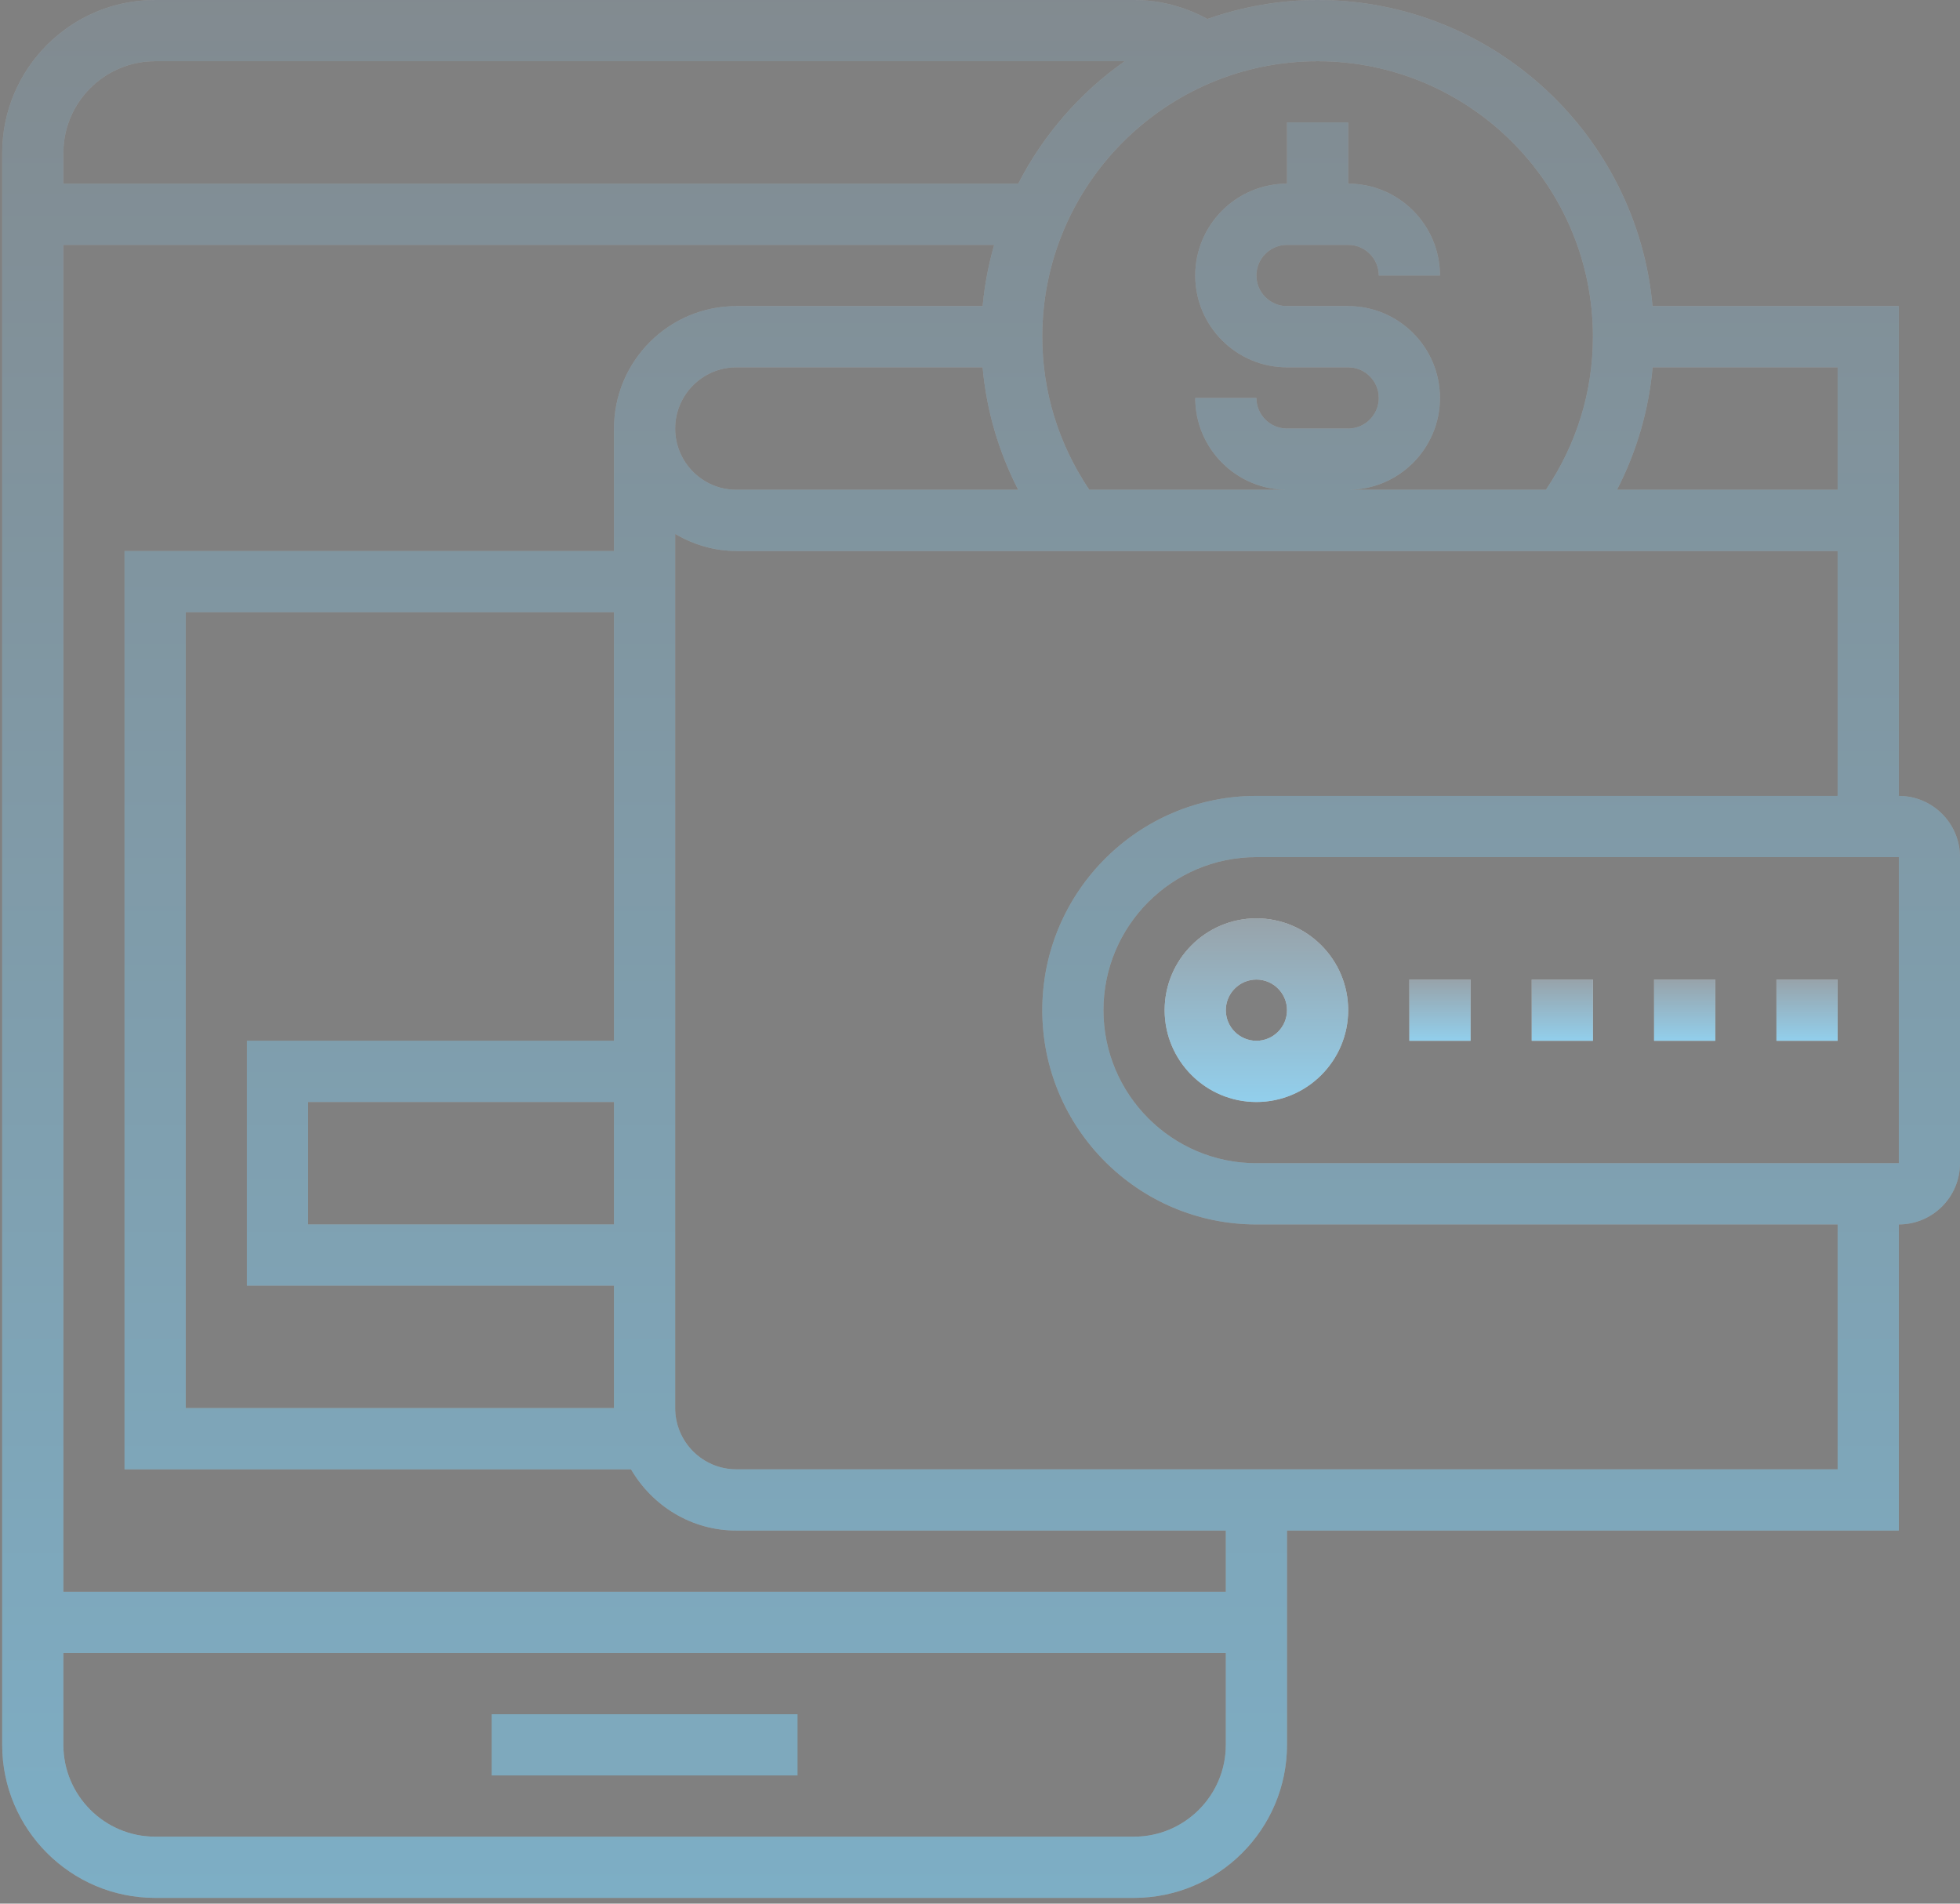 <svg width="276" height="268" viewBox="0 0 276 268" version="1.1" xmlns="http://www.w3.org/2000/svg" xmlns:xlink="http://www.w3.org/1999/xlink">
<rect x="0" y="0" width="276" height="268" fill="#808080" stroke="none"/>
<title>Group</title>
<desc>Created using Figma</desc>
<g id="Canvas" transform="translate(70 174)">
<g id="Group">
<g id="Vector">
<use xlink:href="#path0_fill" transform="translate(-0.769 67.333)" fill="#7EA9BD"/>
</g>
<g id="Vector">
<use xlink:href="#path1_fill" transform="translate(-69.692 -174)" fill="#B8B8B8"/>
<use xlink:href="#path1_fill" transform="translate(-69.692 -174)" fill="url(#paint2_linear)" fill-opacity="0.4"/>
</g>
<g id="Vector">
<use xlink:href="#path2_fill" transform="translate(94 -44.714)" fill="#FFFFFF"/>
<use xlink:href="#path2_fill" transform="translate(94 -44.714)" fill="url(#paint4_linear)" fill-opacity="0.5"/>
</g>
<g id="Vector">
<use xlink:href="#path3_fill" transform="translate(128.462 -36.095)" fill="#FFFFFF"/>
<use xlink:href="#path3_fill" transform="translate(128.462 -36.095)" fill="url(#paint6_linear)" fill-opacity="0.5"/>
</g>
<g id="Vector">
<use xlink:href="#path3_fill" transform="translate(145.692 -36.095)" fill="#FFFFFF"/>
<use xlink:href="#path3_fill" transform="translate(145.692 -36.095)" fill="url(#paint8_linear)" fill-opacity="0.5"/>
</g>
<g id="Vector">
<use xlink:href="#path3_fill" transform="translate(162.923 -36.095)" fill="#FFFFFF"/>
<use xlink:href="#path3_fill" transform="translate(162.923 -36.095)" fill="url(#paint10_linear)" fill-opacity="0.5"/>
</g>
<g id="Vector">
<use xlink:href="#path3_fill" transform="translate(180.154 -36.095)" fill="#FFFFFF"/>
<use xlink:href="#path3_fill" transform="translate(180.154 -36.095)" fill="url(#paint12_linear)" fill-opacity="0.5"/>
</g>
</g>
</g>
<defs>
<linearGradient id="paint2_linear" x1="0" y1="0" x2="1" y2="0" gradientUnits="userSpaceOnUse" gradientTransform="matrix(1.68813e-14 267.19 -275.692 1.63607e-14 275.692 -1.63607e-14)">
<stop offset="0" stop-color="#314755"/>
<stop offset="1" stop-color="#26A0DA"/>
</linearGradient>
<linearGradient id="paint4_linear" x1="0" y1="0" x2="1" y2="0" gradientUnits="userSpaceOnUse" gradientTransform="matrix(1.58262e-15 25.857 -25.846 1.58329e-15 25.846 -1.58329e-15)">
<stop offset="0" stop-color="#314755"/>
<stop offset="1" stop-color="#26A0DA"/>
</linearGradient>
<linearGradient id="paint6_linear" x1="0" y1="0" x2="1" y2="0" gradientUnits="userSpaceOnUse" gradientTransform="matrix(5.2754e-16 8.619 -8.615 5.27764e-16 8.615 -5.27764e-16)">
<stop offset="0" stop-color="#314755"/>
<stop offset="1" stop-color="#26A0DA"/>
</linearGradient>
<linearGradient id="paint8_linear" x1="0" y1="0" x2="1" y2="0" gradientUnits="userSpaceOnUse" gradientTransform="matrix(5.2754e-16 8.619 -8.615 5.27764e-16 8.615 -5.27764e-16)">
<stop offset="0" stop-color="#314755"/>
<stop offset="1" stop-color="#26A0DA"/>
</linearGradient>
<linearGradient id="paint10_linear" x1="0" y1="0" x2="1" y2="0" gradientUnits="userSpaceOnUse" gradientTransform="matrix(5.2754e-16 8.619 -8.615 5.27764e-16 8.615 -5.27764e-16)">
<stop offset="0" stop-color="#314755"/>
<stop offset="1" stop-color="#26A0DA"/>
</linearGradient>
<linearGradient id="paint12_linear" x1="0" y1="0" x2="1" y2="0" gradientUnits="userSpaceOnUse" gradientTransform="matrix(5.2754e-16 8.619 -8.615 5.27764e-16 8.615 -5.27764e-16)">
<stop offset="0" stop-color="#314755"/>
<stop offset="1" stop-color="#26A0DA"/>
</linearGradient>
<path id="path0_fill" d="M 43.077 0L 0 0L 0 8.619L 43.077 8.619L 43.077 0Z"/>
<path id="path1_fill" d="M 267.077 112.048L 267.077 73.262L 267.077 68.952L 267.077 43.095L 232.396 43.095C 230.212 18.971 209.905 0 185.231 0C 179.79 0 174.578 0.97 169.71 2.668C 166.548 0.935 162.999 0 159.385 0L 21.538 0C 9.662 0 0 9.666 0 21.548L 0 245.643C 0 257.524 9.662 267.19 21.538 267.19L 159.385 267.19C 171.261 267.19 180.923 257.524 180.923 245.643L 180.923 215.476L 267.077 215.476L 267.077 172.381C 271.828 172.381 275.692 168.515 275.692 163.762L 275.692 120.667C 275.692 115.913 271.828 112.048 267.077 112.048ZM 258.462 68.952L 227.394 68.952C 230.164 63.574 231.862 57.756 232.409 51.714L 258.462 51.714L 258.462 68.952ZM 224 47.405C 224 55.14 221.7 62.54 217.379 68.952L 189.538 68.952C 196.663 68.952 202.462 63.152 202.462 56.024C 202.462 48.896 196.663 43.095 189.538 43.095L 180.923 43.095C 178.55 43.095 176.615 41.165 176.615 38.786C 176.615 36.407 178.55 34.476 180.923 34.476L 189.538 34.476C 191.912 34.476 193.846 36.407 193.846 38.786L 202.462 38.786C 202.462 31.658 196.663 25.857 189.538 25.857L 189.538 17.238L 180.923 17.238L 180.923 25.857C 173.798 25.857 168 31.658 168 38.786C 168 45.914 173.798 51.714 180.923 51.714L 189.538 51.714C 191.912 51.714 193.846 53.645 193.846 56.024C 193.846 58.403 191.912 60.333 189.538 60.333L 180.923 60.333C 178.55 60.333 176.615 58.403 176.615 56.024L 168 56.024C 168 63.152 173.798 68.952 180.923 68.952L 153.082 68.952C 148.762 62.54 146.462 55.14 146.462 47.405C 146.462 26.017 163.856 8.619 185.231 8.619C 206.606 8.619 224 26.017 224 47.405ZM 86.154 172.381L 43.077 172.381L 43.077 155.143L 86.154 155.143L 86.154 172.381ZM 86.154 146.524L 34.462 146.524L 34.462 181L 86.154 181L 86.154 198.238L 25.846 198.238L 25.846 86.191L 86.154 86.191L 86.154 146.524ZM 138.057 51.714C 138.604 57.756 140.297 63.574 143.071 68.952L 103.385 68.952C 98.633 68.952 94.769 65.087 94.769 60.333C 94.769 55.58 98.633 51.714 103.385 51.714L 138.057 51.714ZM 21.538 8.619L 158.071 8.619C 151.773 13.045 146.612 18.962 143.076 25.857L 8.615 25.857L 8.615 21.548C 8.615 14.42 14.414 8.619 21.538 8.619ZM 159.385 258.571L 21.538 258.571C 14.414 258.571 8.615 252.771 8.615 245.643L 8.615 232.714L 172.308 232.714L 172.308 245.643C 172.308 252.771 166.51 258.571 159.385 258.571ZM 172.308 224.095L 8.615 224.095L 8.615 34.476L 139.681 34.476C 138.893 37.256 138.333 40.13 138.062 43.095L 103.385 43.095C 93.882 43.095 86.154 50.827 86.154 60.333L 86.154 77.571L 17.231 77.571L 17.231 206.857L 88.549 206.857C 91.538 211.985 97.035 215.476 103.385 215.476L 172.308 215.476L 172.308 224.095ZM 258.462 206.857L 103.385 206.857C 98.633 206.857 94.769 202.992 94.769 198.238L 94.769 75.175C 97.315 76.658 100.231 77.571 103.385 77.571L 258.462 77.571L 258.462 112.048L 176.615 112.048C 159.988 112.048 146.462 125.584 146.462 142.214C 146.462 158.845 159.988 172.381 176.615 172.381L 258.462 172.381L 258.462 206.857ZM 267.077 163.762L 176.615 163.762C 164.739 163.762 155.077 154.096 155.077 142.214C 155.077 130.333 164.739 120.667 176.615 120.667L 267.077 120.667L 267.077 163.762Z"/>
<path id="path2_fill" d="M 0 12.929C 0 20.056 5.798 25.857 12.923 25.857C 20.048 25.857 25.846 20.056 25.846 12.929C 25.846 5.801 20.048 0 12.923 0C 5.798 0 0 5.801 0 12.929ZM 17.231 12.929C 17.231 15.307 15.297 17.238 12.923 17.238C 10.55 17.238 8.615 15.307 8.615 12.929C 8.615 10.55 10.55 8.619 12.923 8.619C 15.297 8.619 17.231 10.55 17.231 12.929Z"/>
<path id="path3_fill" d="M 8.615 0L 0 0L 0 8.619L 8.615 8.619L 8.615 0Z"/>
</defs>
</svg>
